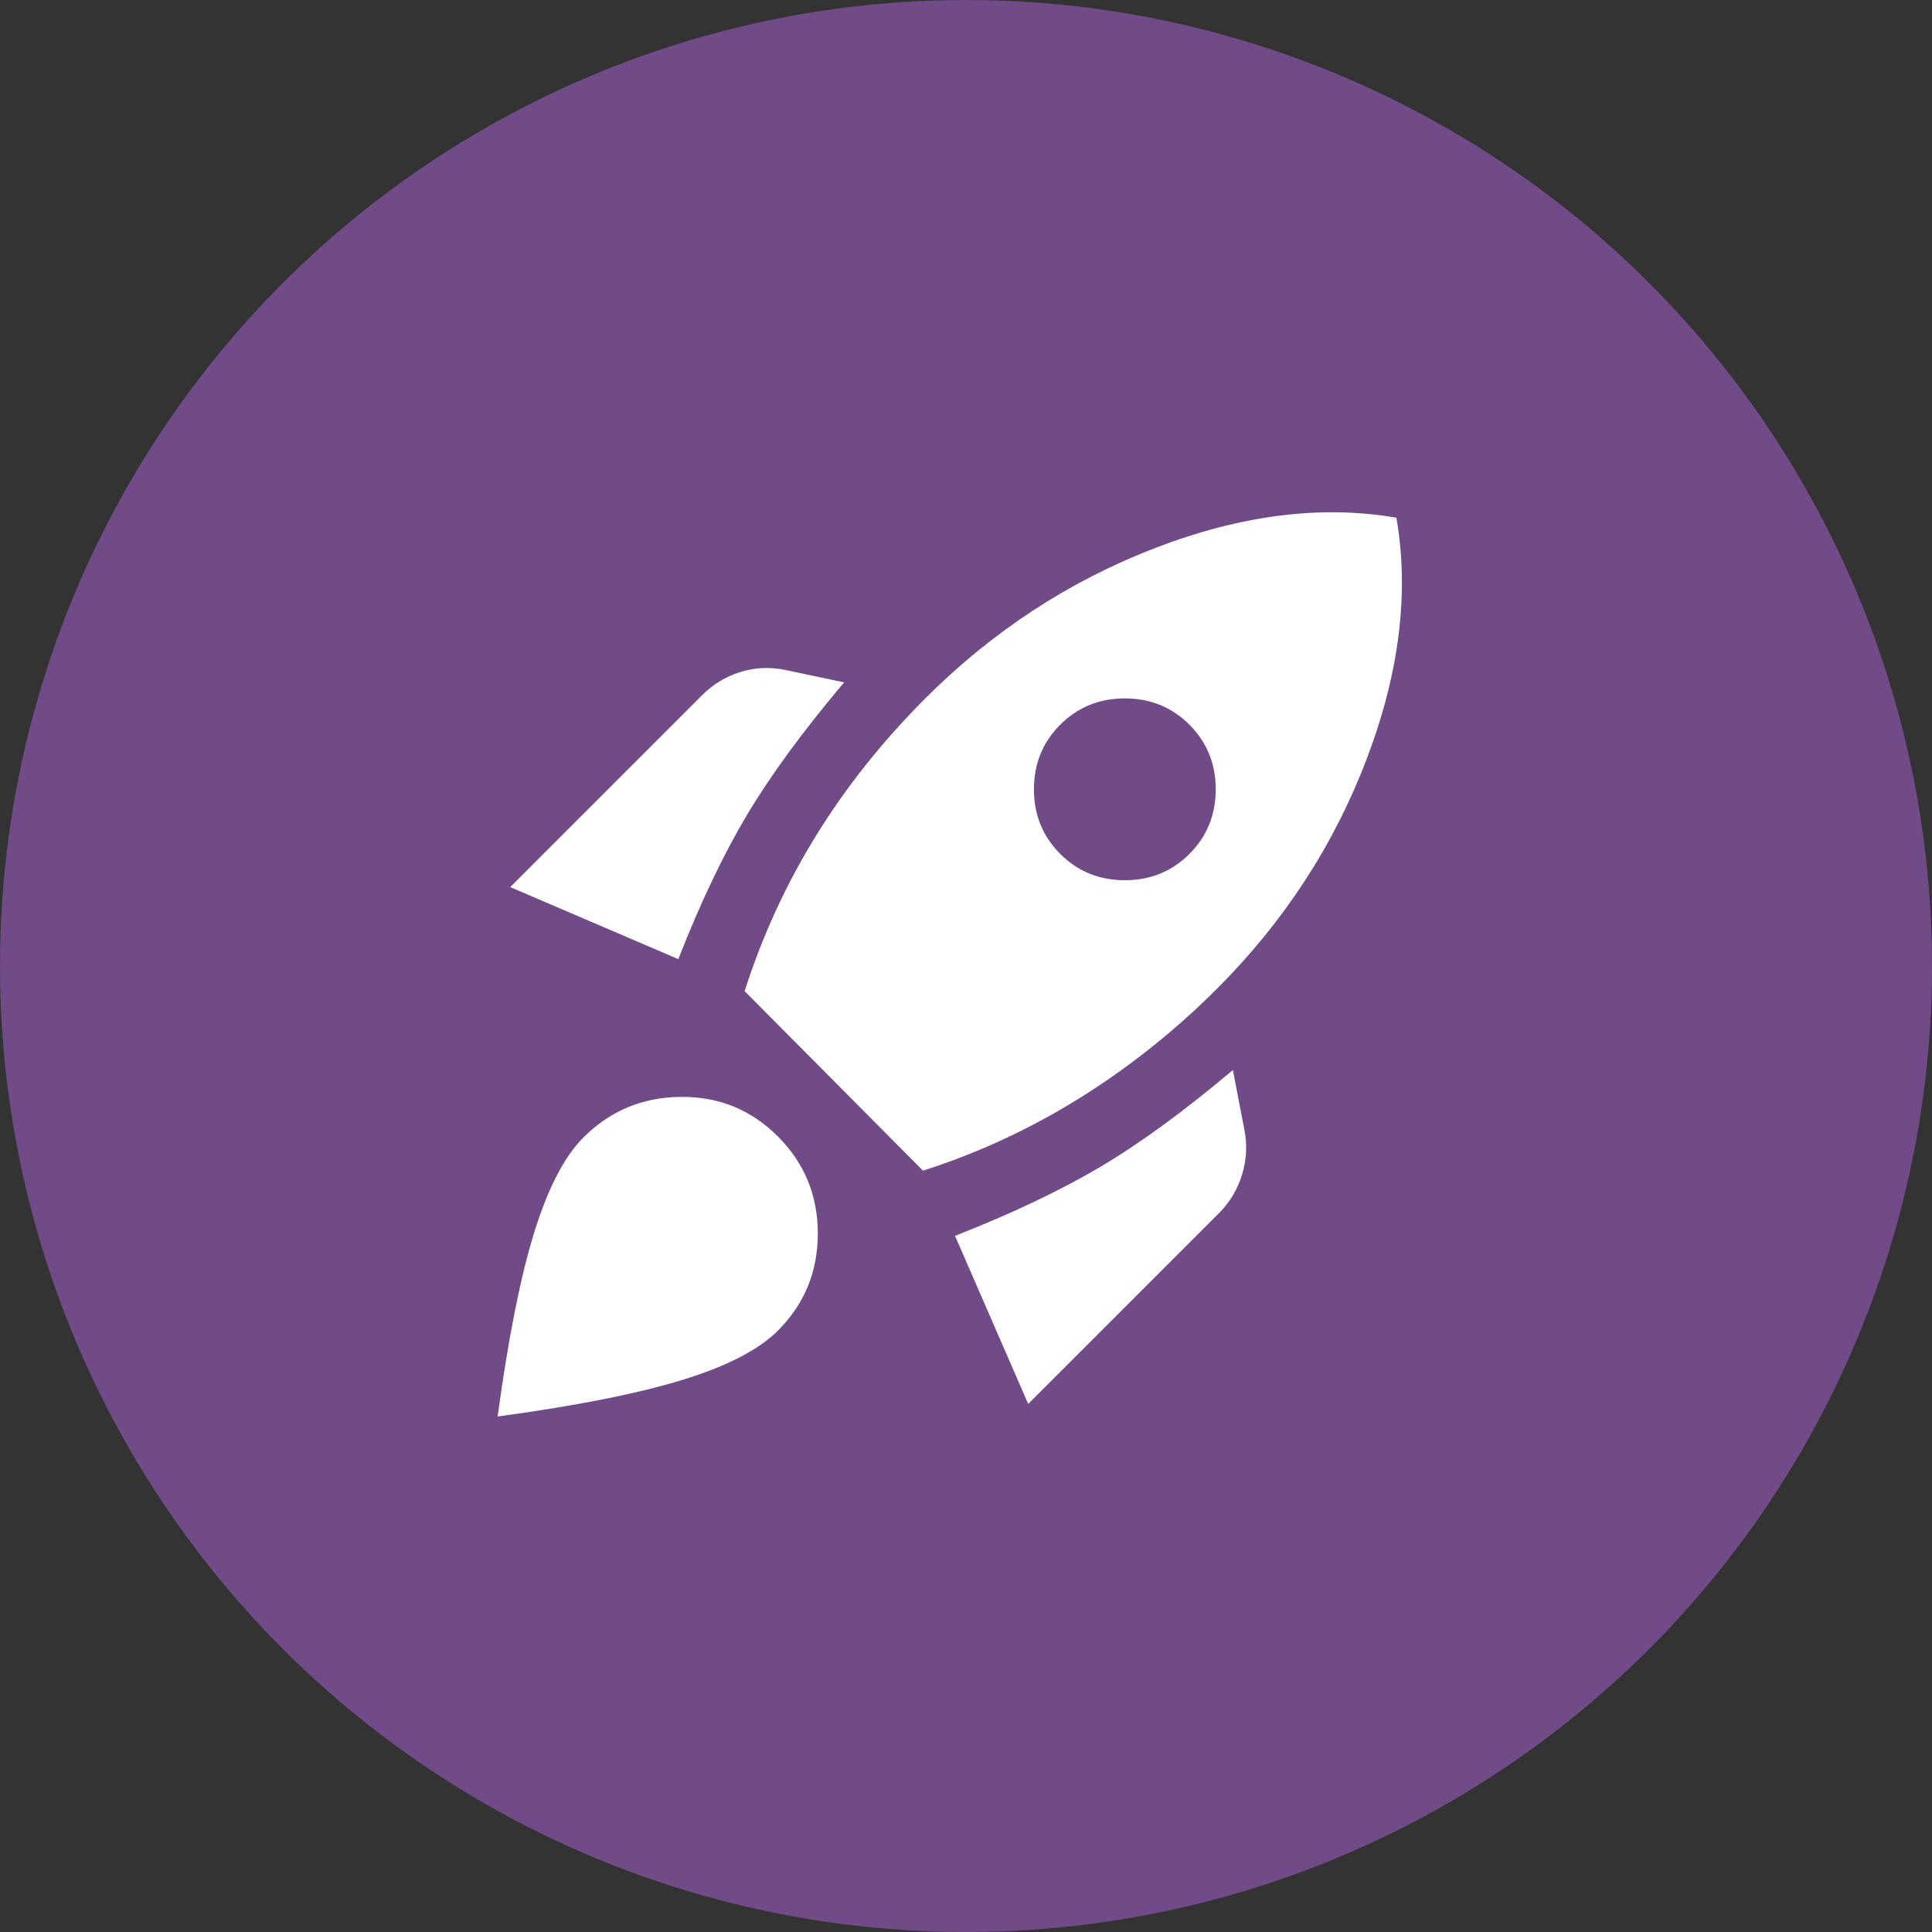 <svg width="132" height="132" viewBox="0 0 132 132" fill="none" xmlns="http://www.w3.org/2000/svg">
<rect x="0" y="0" width="132" height="132" fill="#333333" stroke="none"/>
<circle cx="66" cy="66" r="66" fill="#714A88"/>
<path d="M34.859 60.608L47.984 47.483C48.714 46.754 49.573 46.233 50.562 45.92C51.552 45.608 52.568 45.556 53.609 45.764L57.672 46.623C54.859 49.957 52.646 52.977 51.031 55.686C49.417 58.394 47.854 61.675 46.344 65.53L34.859 60.608ZM50.875 67.717C52.073 63.967 53.7 60.425 55.756 57.092C57.815 53.759 60.302 50.634 63.219 47.717C67.802 43.134 73.037 39.709 78.922 37.442C84.807 35.178 90.302 34.488 95.406 35.373C96.292 40.477 95.615 45.972 93.375 51.858C91.135 57.743 87.724 62.977 83.141 67.561C80.276 70.425 77.151 72.913 73.766 75.023C70.38 77.132 66.812 78.785 63.062 79.983L50.875 67.717ZM72.438 58.342C73.635 59.54 75.107 60.139 76.853 60.139C78.597 60.139 80.068 59.54 81.266 58.342C82.463 57.144 83.062 55.672 83.062 53.926C83.062 52.183 82.463 50.712 81.266 49.514C80.068 48.316 78.597 47.717 76.853 47.717C75.107 47.717 73.635 48.316 72.438 49.514C71.24 50.712 70.641 52.183 70.641 53.926C70.641 55.672 71.24 57.144 72.438 58.342ZM70.25 95.92L65.25 84.436C69.104 82.925 72.399 81.363 75.134 79.748C77.868 78.134 80.901 75.92 84.234 73.108L85.016 77.17C85.224 78.212 85.172 79.241 84.859 80.258C84.547 81.272 84.026 82.144 83.297 82.873L70.25 95.92ZM39.859 77.717C41.682 75.894 43.896 74.969 46.5 74.942C49.104 74.917 51.318 75.816 53.141 77.639C54.964 79.462 55.875 81.675 55.875 84.28C55.875 86.884 54.964 89.097 53.141 90.92C51.839 92.222 49.665 93.342 46.619 94.28C43.571 95.217 39.365 96.05 34 96.78C34.729 91.415 35.562 87.222 36.5 84.201C37.438 81.181 38.557 79.019 39.859 77.717V77.717Z" fill="white"/>
</svg>
